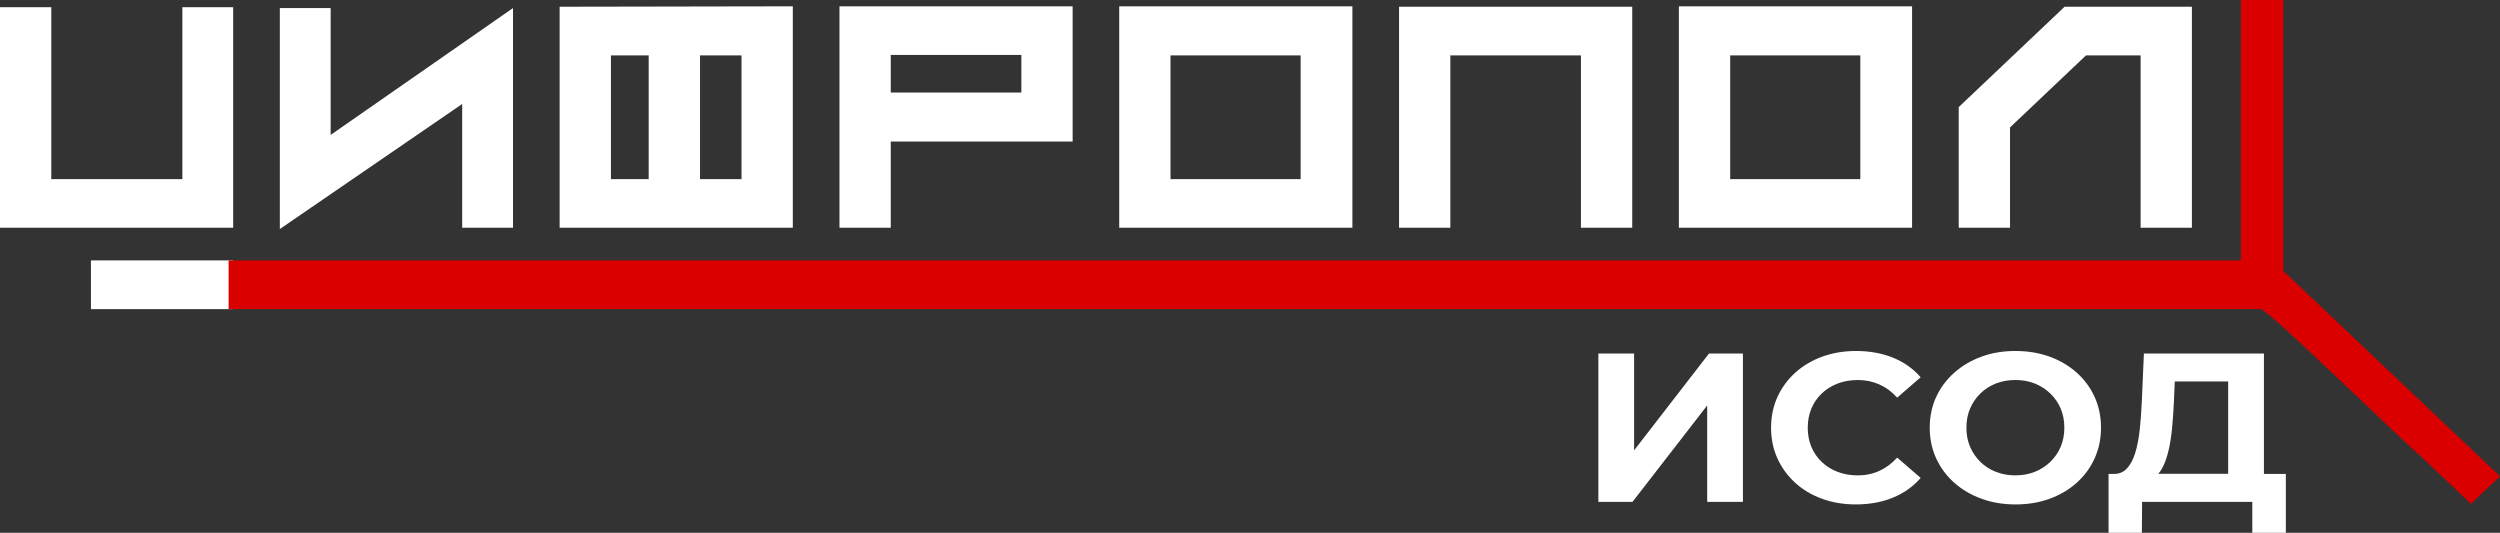 <svg width="122" height="26" viewBox="0 0 122 26" fill="none" xmlns="http://www.w3.org/2000/svg">
<rect x="0" y="0" width="122" height="26" fill="#333333" stroke="none"/>
<path d="M79.744 21.977V17.252H78V24.49H79.667L83.311 19.786V24.49H85.055V17.252H83.399L79.744 21.977Z" fill="white"/>
<path d="M88.905 19.197C89.123 18.99 89.382 18.83 89.68 18.716C89.978 18.602 90.305 18.545 90.662 18.545C91.04 18.545 91.391 18.618 91.715 18.762C92.038 18.907 92.328 19.121 92.582 19.404L93.728 18.411C93.364 17.99 92.913 17.671 92.375 17.454C91.837 17.237 91.236 17.128 90.575 17.128C89.985 17.128 89.438 17.22 88.932 17.402C88.427 17.585 87.987 17.846 87.612 18.183C87.238 18.521 86.947 18.918 86.739 19.373C86.532 19.828 86.428 20.328 86.428 20.872C86.428 21.417 86.532 21.917 86.739 22.372C86.947 22.827 87.236 23.223 87.607 23.561C87.978 23.899 88.416 24.159 88.921 24.342C89.427 24.525 89.974 24.616 90.564 24.616C91.233 24.616 91.837 24.506 92.375 24.285C92.913 24.064 93.364 23.744 93.728 23.323L92.582 22.331C92.328 22.613 92.038 22.829 91.715 22.977C91.391 23.125 91.04 23.199 90.662 23.199C90.305 23.199 89.978 23.142 89.68 23.029C89.382 22.915 89.123 22.755 88.905 22.548C88.687 22.341 88.518 22.096 88.398 21.813C88.278 21.531 88.218 21.217 88.218 20.872C88.218 20.527 88.278 20.214 88.398 19.931C88.518 19.648 88.687 19.404 88.905 19.197Z" fill="white"/>
<path d="M101.34 18.183C100.962 17.846 100.52 17.585 100.014 17.402C99.509 17.22 98.954 17.128 98.35 17.128C97.746 17.128 97.192 17.221 96.686 17.408C96.181 17.594 95.739 17.856 95.361 18.194C94.983 18.532 94.69 18.926 94.482 19.378C94.275 19.829 94.171 20.328 94.171 20.872C94.171 21.417 94.275 21.906 94.482 22.361C94.69 22.817 94.983 23.213 95.361 23.551C95.739 23.889 96.183 24.151 96.692 24.337C97.201 24.523 97.757 24.616 98.361 24.616C98.965 24.616 99.509 24.525 100.014 24.342C100.52 24.159 100.962 23.899 101.34 23.561C101.718 23.223 102.011 22.825 102.218 22.367C102.425 21.908 102.529 21.41 102.529 20.872C102.529 20.334 102.425 19.828 102.218 19.373C102.011 18.918 101.718 18.521 101.34 18.183ZM100.56 21.806C100.44 22.086 100.271 22.331 100.052 22.541C99.834 22.751 99.581 22.913 99.294 23.027C99.007 23.141 98.692 23.198 98.35 23.198C98.008 23.198 97.692 23.141 97.401 23.027C97.11 22.913 96.857 22.751 96.643 22.541C96.428 22.331 96.261 22.086 96.141 21.806C96.021 21.527 95.961 21.215 95.961 20.87C95.961 20.526 96.021 20.214 96.141 19.935C96.261 19.655 96.428 19.411 96.643 19.2C96.857 18.99 97.11 18.828 97.401 18.714C97.692 18.6 98.008 18.544 98.35 18.544C98.692 18.544 99.007 18.6 99.294 18.714C99.581 18.828 99.834 18.99 100.052 19.2C100.271 19.411 100.44 19.655 100.56 19.935C100.68 20.214 100.74 20.526 100.74 20.87C100.74 21.215 100.68 21.527 100.56 21.806Z" fill="white"/>
<path d="M110.48 23.125V17.252H104.622L104.524 19.517C104.502 20.041 104.468 20.522 104.42 20.96C104.373 21.398 104.299 21.78 104.197 22.108C104.095 22.436 103.958 22.689 103.788 22.868C103.617 23.047 103.4 23.134 103.138 23.127H102.898V26H104.524L104.535 24.49H109.912V26H111.549V23.127H110.48V23.125ZM105.506 22.866C105.63 22.639 105.731 22.363 105.812 22.039C105.892 21.715 105.952 21.351 105.992 20.948C106.032 20.545 106.062 20.119 106.084 19.671L106.128 18.616H108.734V23.123H105.321C105.388 23.049 105.451 22.965 105.504 22.865L105.506 22.866Z" fill="white"/>
<path fill-rule="evenodd" clip-rule="evenodd" d="M98.089 6.218L101.798 2.702H104.462V11.115H106.965V0.329H100.752L95.586 5.226V11.115H98.089V6.218ZM84.433 2.702H90.783V8.742H84.433V2.702ZM81.93 11.115H93.309V0.308H81.93V11.115ZM68.274 11.115H70.777V2.702H77.15V11.115H79.653V0.329H68.274V11.115ZM57.121 2.702H63.471V8.742H57.121V2.702ZM54.618 11.115H65.997V0.308H54.618V11.115ZM49.842 4.514H43.469V2.68H49.842V4.514ZM40.966 11.115H43.469V6.908H52.345V0.308H40.966V11.115ZM29.813 2.702H31.656V8.742H29.813V2.702ZM36.186 8.742H34.161V2.702H36.186V8.742ZM38.689 11.115V0.308L27.31 0.329V11.115H38.689ZM13.654 11.178L22.555 5.074V11.115H25.035V0.393L16.136 6.584V0.393H13.656V11.178H13.654ZM4.438 15.086H11.379V12.707H4.438V15.086ZM11.379 0.351H8.899V8.742H2.503V0.351H0V11.115H11.379V0.351Z" fill="white"/>
<path fill-rule="evenodd" clip-rule="evenodd" d="M11.156 12.708V15.084H110.337C110.773 15.186 117.421 21.695 118.075 22.211C118.62 22.728 120.146 24.174 120.582 24.587L122 23.243L111.426 13.222V0H109.355V12.708H11.156Z" fill="#DA0000"/>
</svg>
